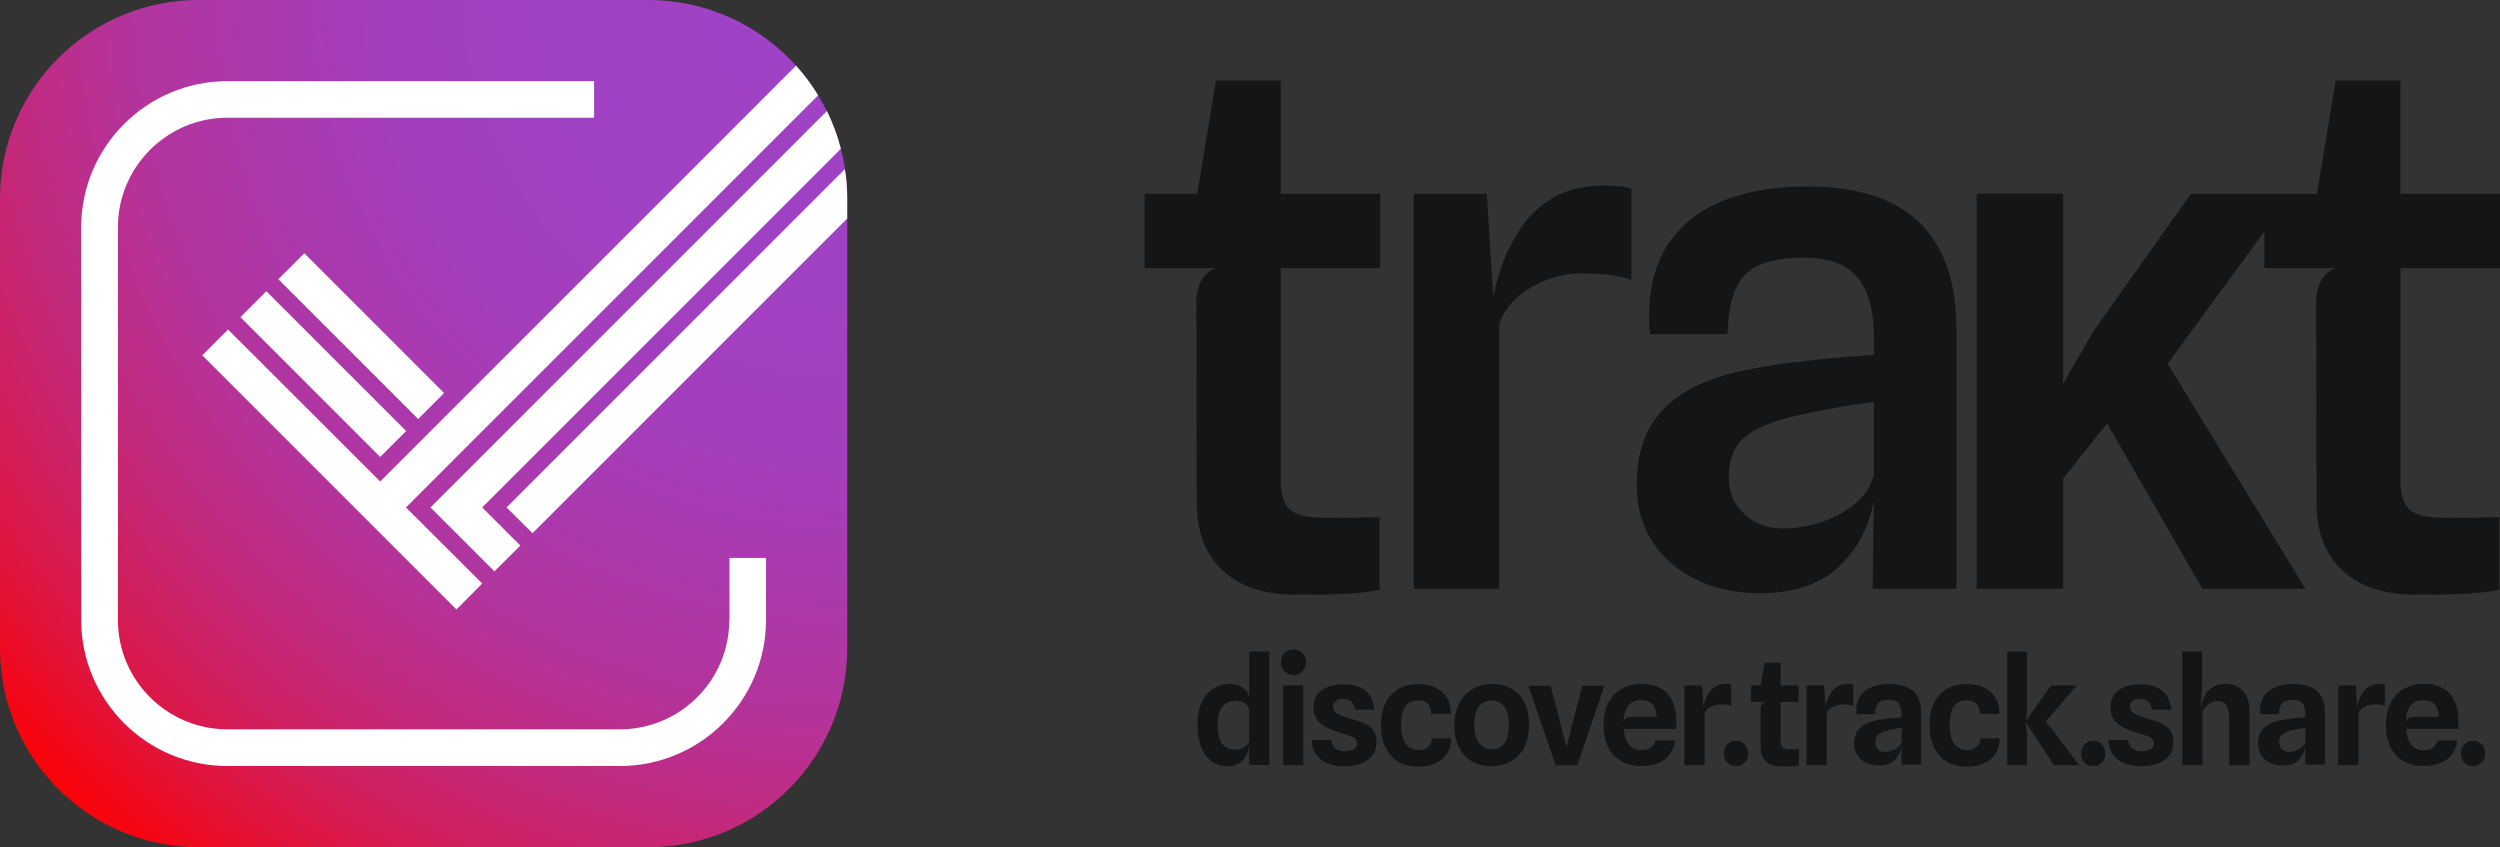 <?xml version="1.0" encoding="UTF-8"?>
<svg id="Layer_2" xmlns="http://www.w3.org/2000/svg" xmlns:xlink="http://www.w3.org/1999/xlink" viewBox="0 0 141.64 48">
  <rect x="0" y="0" width="141.64" height="48" fill="#333333" stroke="none"/>
  <defs>
    <style>
      .cls-1 {
        fill: url(#radial-gradient);
      }

      .cls-2 {
        fill: #fff;
      }

      .cls-3 {
        fill: #131517;
      }
    </style>
    <radialGradient id="radial-gradient" cx="48.46" cy="-.95" fx="48.46" fy="-.95" r="64.84" gradientUnits="userSpaceOnUse">
      <stop offset="0" stop-color="#9f42c6"/>
      <stop offset=".27" stop-color="#a041c3"/>
      <stop offset=".42" stop-color="#a43ebb"/>
      <stop offset=".53" stop-color="#aa39ad"/>
      <stop offset=".64" stop-color="#b4339a"/>
      <stop offset=".73" stop-color="#c02b81"/>
      <stop offset=".82" stop-color="#cf2061"/>
      <stop offset=".9" stop-color="#e1143c"/>
      <stop offset=".97" stop-color="#f50613"/>
      <stop offset="1" stop-color="red"/>
    </radialGradient>
  </defs>
  <g id="_x2D_-production">
    <g id="logo.tagline.positive">
      <g id="logotype.white">
        <path class="cls-3" d="M72.56,4.56h-3.67l-1.06,6.42h-2.98v4.21h4.06c-.36.1-.63.33-.83.69s-.3.76-.3,1.2l.02,11.34c0,1.7.49,3,1.48,3.91.98.91,2.37,1.36,4.14,1.36.75,0,1.55,0,2.39-.03.84-.02,1.62-.1,2.35-.24v-4.12c-.42.01-.9.02-1.42.03-.52,0-1.09.01-1.7.01-.96,0-1.61-.16-1.96-.47s-.52-.87-.52-1.66v-12.02h5.64v-4.21h-5.64v-6.42ZM90.84,10.51c-1.12,0-2.08.24-2.87.71-.79.47-1.44,1.1-1.93,1.88-.49.78-.88,1.63-1.15,2.56-.12.4-.21.79-.29,1.18l-.36-5.86h-4.14v22.38h4.84v-15.02c.23-.63.61-1.16,1.13-1.58.52-.42,1.09-.74,1.7-.95.62-.21,1.19-.32,1.72-.32.45,0,.94.02,1.46.06.52.04,1.01.14,1.48.31v-5.17c-.23-.07-.48-.12-.75-.14-.27-.03-.54-.04-.83-.04ZM108.32,12.23c-.78-.61-1.68-1.04-2.69-1.29-1.01-.25-2.08-.38-3.2-.38-1.92,0-3.57.29-4.97.88s-2.45,1.5-3.16,2.74c-.7,1.24-.98,2.82-.83,4.75h4.41c.03-1.18.2-2.08.52-2.7.32-.62.8-1.05,1.43-1.28s1.41-.35,2.34-.35c1.45,0,2.48.38,3.09,1.14s.91,1.9.91,3.44v.92c-.45.03-1.1.08-1.94.15-.84.08-1.75.17-2.72.29s-1.89.27-2.75.46c-1.26.26-2.34.65-3.24,1.18-.9.53-1.59,1.22-2.07,2.07s-.72,1.94-.72,3.25c0,1.2.3,2.27.89,3.19.6.92,1.42,1.64,2.48,2.15,1.06.51,2.26.77,3.6.77,1.93,0,3.42-.5,4.48-1.5,1.06-1,1.72-2.25,1.98-3.75l-.06,5h4.74v-14.65c0-1.61-.23-2.95-.68-4-.45-1.05-1.07-1.88-1.85-2.49ZM106.16,26.88c-.14.63-.48,1.18-1.04,1.64-.55.46-1.2.82-1.94,1.06-.74.24-1.46.36-2.17.36-.53.01-1.03-.1-1.5-.34-.46-.24-.84-.58-1.13-1.01s-.43-.96-.43-1.56c0-1.07.34-1.86,1.03-2.37.68-.51,1.79-.92,3.32-1.22.53-.12,1.17-.25,1.92-.38.75-.13,1.39-.22,1.94-.28v4.1ZM141.64,15.19v-4.21h-5.64v-6.42h-3.67l-1.06,6.42h-1.41,0s-5.73,0-5.73,0l-5.53,7.79-1.71,2.97v-10.77h-4.9v22.39h4.9v-6.25l2.49-3.12,5.4,9.37h5.84l-7.81-12.75,5.48-7.49v2.07h4.06c-.36.1-.63.33-.83.69s-.3.76-.3,1.2l.02,11.34c0,1.7.49,3,1.48,3.91.98.91,2.37,1.36,4.14,1.36.75,0,1.55,0,2.39-.03.84-.02,1.62-.1,2.35-.24v-4.12c-.42.01-.9.02-1.42.03-.52,0-1.09.01-1.7.01-.96,0-1.61-.16-1.96-.47s-.52-.87-.52-1.66v-12.02h5.64Z"/>
      </g>
      <g id="taglinewide.white">
        <path class="cls-3" d="M70.78,36.92v2.57c-.03-.09-.06-.18-.12-.28-.09-.13-.22-.24-.39-.33-.17-.09-.38-.13-.64-.13-.33,0-.62.09-.9.27-.27.18-.49.44-.65.79-.16.34-.24.77-.24,1.27,0,.46.07.87.2,1.21.13.35.33.62.58.82.26.2.57.3.94.3.21,0,.38-.03.52-.1.14-.07.26-.15.35-.26.09-.11.17-.22.22-.35.06-.13.09-.26.12-.39v-.02s0,1.05,0,1.05h1.14v-6.43h-1.14ZM70.78,42c-.01.06-.06.12-.13.2s-.17.14-.29.19c-.12.05-.26.08-.43.08-.3,0-.53-.12-.7-.35-.17-.24-.25-.58-.25-1.02,0-.48.09-.83.27-1.06.18-.22.42-.33.72-.33.16,0,.29.02.41.06s.2.1.26.17c.06.07.11.15.13.24h0s0,1.84,0,1.84h0ZM73.28,36.79c-.2,0-.36.07-.5.2-.14.13-.21.31-.21.52s.07.4.21.53c.14.14.31.21.5.21s.36-.07.5-.21c.14-.14.21-.31.21-.53s-.07-.39-.21-.52-.31-.2-.5-.2ZM72.7,43.35h1.14v-4.51s-1.14,0-1.14,0v4.51ZM77.46,41.07c-.16-.09-.32-.17-.5-.22s-.34-.1-.5-.15c-.21-.06-.38-.12-.52-.18s-.24-.12-.31-.2-.1-.17-.1-.29c0-.1.02-.18.07-.24.05-.07.12-.12.2-.15.08-.04.18-.05.3-.05.1,0,.19.02.28.05.09.03.17.09.24.18s.12.21.15.39h1.1c-.05-.37-.15-.66-.31-.87s-.37-.36-.61-.44-.52-.13-.83-.13c-.51,0-.92.11-1.23.33-.31.22-.47.55-.47.97,0,.3.07.54.21.72s.32.33.55.44c.23.11.48.21.75.29.15.04.29.08.4.12.12.04.22.07.3.11.08.04.15.09.19.14.04.06.06.13.06.22,0,.12-.03.21-.1.27-.06.07-.15.11-.26.14s-.22.04-.35.04c-.21,0-.38-.05-.51-.15s-.22-.26-.25-.49h-1.1c.02.34.1.62.26.84.16.22.37.38.64.49s.59.16.96.16c.56,0,1-.12,1.33-.36.33-.24.49-.58.49-1.02,0-.25-.05-.45-.15-.6-.1-.16-.23-.28-.39-.37ZM81.01,42.2c-.07.1-.16.18-.27.23s-.22.07-.32.07c-.34,0-.6-.13-.78-.36s-.26-.59-.26-1.08c0-.44.08-.78.23-1.02.15-.24.39-.36.73-.36.13,0,.24.02.33.05.09.03.17.08.23.15.06.07.11.15.14.24s.05.21.05.33h1.1c.02-.32-.04-.61-.18-.86-.14-.26-.35-.46-.63-.61-.28-.15-.63-.22-1.05-.22s-.8.09-1.11.28c-.31.18-.56.45-.73.8-.17.35-.25.76-.25,1.25s.08.88.25,1.23c.16.35.4.63.72.83s.71.29,1.17.29c.36,0,.68-.07.96-.2.28-.13.49-.32.65-.56s.23-.53.22-.85h-1.09c0,.15-.03.28-.1.38ZM85.66,39.03c-.32-.19-.69-.28-1.13-.28-.41,0-.77.09-1.09.28-.32.19-.57.45-.76.8-.18.35-.28.76-.28,1.24,0,.51.09.94.26,1.28.17.35.42.61.74.79.32.18.69.27,1.11.27.4,0,.76-.09,1.08-.27.32-.18.58-.44.76-.79s.28-.78.28-1.28c0-.48-.08-.89-.25-1.24-.17-.35-.41-.61-.73-.8ZM85.22,42.14c-.18.21-.42.31-.7.31s-.51-.11-.7-.33c-.19-.22-.29-.57-.29-1.06s.09-.82.27-1.04c.18-.22.42-.33.7-.33s.53.11.71.33c.18.22.27.56.27,1.04,0,.51-.09.87-.27,1.08ZM89.65,38.84l-.59,2.27-.29,1.15h-.04l-.29-1.15-.59-2.26h-1.26l1.55,4.51h1.22l1.54-4.51h-1.26ZM94.08,38.99c-.29-.16-.65-.24-1.07-.24s-.8.09-1.12.27c-.33.18-.58.45-.76.79-.18.35-.27.77-.27,1.27s.09.92.26,1.26.42.61.74.79.7.27,1.15.27c.36,0,.68-.06.95-.17.27-.12.49-.28.65-.5.16-.22.25-.48.28-.78h-1.1c-.03.15-.11.28-.24.39-.13.11-.32.16-.56.16-.28,0-.51-.1-.69-.29-.17-.19-.27-.5-.3-.91h2.96c0-.09.01-.17.01-.23,0-.07,0-.14,0-.21,0-.46-.08-.85-.23-1.16-.15-.31-.37-.55-.66-.71ZM92.47,40.61c-.15,0-.27.03-.34.08-.08.05-.13.15-.15.29,0-.42.09-.74.25-.97.16-.23.41-.34.74-.34.3,0,.52.08.66.24.14.16.21.4.23.7h-1.39ZM98.08,39.98v-1.2s-.1-.02-.16-.03c-.06,0-.11,0-.17,0-.21,0-.39.04-.54.13-.15.09-.28.2-.38.35-.1.15-.19.32-.25.51-.04.11-.05.23-.07.35l-.08-1.25h-1v4.51h1.15v-2.97c.05-.1.13-.19.23-.26s.21-.12.33-.16c.12-.03.25-.05.38-.05.09,0,.18,0,.27.01s.19.03.29.06ZM98.35,41.97c-.19,0-.35.07-.48.2-.13.13-.2.31-.2.52s.07.39.2.52.29.2.48.2.35-.07.49-.2.2-.31.2-.52-.07-.38-.2-.52c-.13-.14-.29-.2-.48-.2ZM101.3,42.44c-.16,0-.27-.03-.33-.1-.06-.07-.09-.19-.09-.37v-2.2h1.02v-.93h-1.02v-1.29h-.91l-.22,1.29h-.54v.93h.82c-.09.02-.16.07-.21.14-.05.07-.07.15-.07.25v2.15c0,.37.11.65.31.83.2.19.49.28.85.28.18,0,.36,0,.55,0s.34-.02.46-.06v-.93c-.08,0-.17.01-.27.02-.1,0-.21,0-.34,0ZM104.67,38.75c-.21,0-.39.04-.54.13-.15.09-.28.2-.38.35-.1.15-.19.32-.25.51-.04.11-.05.23-.07.35l-.08-1.25h-1v4.51h1.15v-2.97c.05-.1.13-.19.23-.26s.21-.12.33-.16c.12-.03.25-.05.38-.05.09,0,.18,0,.27.01s.19.03.29.06v-1.2s-.1-.02-.16-.03c-.06,0-.11,0-.17,0ZM108.31,39.09c-.17-.12-.36-.21-.57-.26-.21-.05-.44-.08-.67-.08-.4,0-.74.06-1.04.18-.29.12-.52.31-.67.56-.15.25-.21.58-.18.97h1.06c0-.22.03-.38.09-.5.06-.12.14-.2.26-.24s.26-.07.42-.07c.26,0,.45.07.56.2.11.13.16.35.16.64v.15c-.1,0-.23.02-.39.03-.16.01-.33.03-.51.06-.18.02-.36.05-.53.08-.25.05-.46.13-.65.23-.19.1-.33.24-.44.42-.1.17-.16.4-.16.67,0,.26.06.48.18.66.12.19.29.33.5.43.21.1.45.15.71.15.41,0,.71-.1.91-.31s.33-.46.38-.77v1.03s1.11,0,1.11,0v-2.95c0-.33-.05-.59-.15-.81-.1-.21-.23-.38-.4-.5ZM107.74,42c-.02.12-.09.22-.18.31-.1.09-.21.16-.35.21-.13.05-.27.08-.41.08-.11,0-.2-.02-.29-.07-.08-.04-.15-.11-.19-.19-.05-.08-.07-.18-.07-.29,0-.19.06-.34.18-.44s.32-.19.61-.25c.1-.02.21-.04.34-.07.13-.02.25-.04.36-.06v.77ZM112.09,42.2c-.07.1-.16.18-.27.23s-.22.07-.32.07c-.34,0-.6-.13-.78-.36s-.26-.59-.26-1.08c0-.44.08-.78.23-1.02.15-.24.39-.36.73-.36.13,0,.24.02.33.05.09.03.17.08.23.15.06.07.11.15.14.24s.05.21.05.33h1.1c.02-.32-.04-.61-.18-.86-.14-.26-.35-.46-.63-.61-.28-.15-.63-.22-1.05-.22s-.8.09-1.11.28c-.31.18-.56.45-.73.8-.17.35-.25.76-.25,1.25s.08.88.25,1.23c.16.35.4.63.72.83s.71.29,1.17.29c.36,0,.68-.07.96-.2.28-.13.49-.32.65-.56s.23-.53.22-.85h-1.09c0,.15-.03.28-.1.38ZM115.9,40.89l.31-.36,1.44-1.69h-1.45l-.74,1.05-.68.98.06-.65v-3.31h-1.12v6.44h1.12v-1.75l-.07-.68,1.6,2.43h1.42l-1.57-2.1-.32-.36ZM118.59,41.97c-.19,0-.35.07-.48.2-.13.13-.2.31-.2.52s.07.39.2.52.29.2.48.2.35-.07.49-.2.2-.31.2-.52-.07-.38-.2-.52c-.13-.14-.29-.2-.48-.2ZM122.61,41.07c-.16-.09-.32-.17-.5-.22s-.34-.1-.5-.15c-.21-.06-.38-.12-.52-.18s-.24-.12-.31-.2-.1-.17-.1-.29c0-.1.02-.18.07-.24.05-.07.12-.12.2-.15.08-.04.18-.05.3-.05.1,0,.19.02.28.05.09.03.17.09.24.18s.12.21.15.39h1.1c-.05-.37-.15-.66-.31-.87s-.37-.36-.61-.44-.52-.13-.83-.13c-.51,0-.92.11-1.23.33-.31.22-.47.55-.47.97,0,.3.07.54.21.72s.32.33.55.44c.23.11.48.21.75.29.15.04.29.08.4.12.12.04.22.07.3.11.08.04.15.09.19.14.04.06.06.13.06.22,0,.12-.03.21-.1.27-.06.07-.15.11-.26.14s-.22.04-.35.04c-.21,0-.38-.05-.51-.15s-.22-.26-.25-.49h-1.1c.02.34.1.62.26.84.16.22.37.38.64.49s.59.16.96.16c.56,0,1-.12,1.33-.36.33-.24.49-.58.49-1.02,0-.25-.05-.45-.15-.6-.1-.16-.23-.28-.39-.37ZM126.09,38.75c-.32,0-.58.07-.77.21-.2.14-.35.32-.44.54-.09.21-.15.43-.19.66v-.03s.07-1.29.07-1.29v-1.93h-1.12v6.44h1.14v-3.02c.08-.17.2-.31.34-.43.15-.12.31-.18.49-.18.26,0,.44.08.54.25s.15.43.15.81v2.58h1.15v-2.99c0-.55-.12-.95-.36-1.22-.24-.27-.57-.4-.99-.4ZM131.19,39.09c-.17-.12-.36-.21-.57-.26-.21-.05-.44-.08-.67-.08-.4,0-.74.06-1.04.18-.29.12-.52.31-.67.56-.15.25-.21.58-.18.97h1.06c0-.22.03-.38.09-.5.06-.12.14-.2.26-.24s.26-.07.42-.07c.26,0,.45.07.56.2.11.13.16.35.16.64v.15c-.1,0-.23.02-.39.03-.16.01-.33.03-.51.06-.18.02-.36.05-.53.08-.25.05-.46.13-.65.23-.19.1-.33.24-.44.42-.1.17-.16.4-.16.67,0,.26.06.48.18.66.12.19.29.33.5.43.21.1.45.15.71.15.41,0,.71-.1.91-.31s.33-.46.38-.77v1.03s1.11,0,1.11,0v-2.95c0-.33-.05-.59-.15-.81-.1-.21-.23-.38-.4-.5ZM130.62,42c-.02.12-.09.22-.18.31-.1.09-.21.16-.35.21-.13.05-.27.08-.41.08-.11,0-.2-.02-.29-.07-.08-.04-.15-.11-.19-.19-.05-.08-.07-.18-.07-.29,0-.19.06-.34.18-.44s.32-.19.61-.25c.1-.02.21-.04.34-.07.13-.02.25-.04.36-.06v.77ZM134.79,38.75c-.21,0-.39.04-.54.13-.15.09-.28.2-.38.35-.1.15-.19.32-.25.51-.04.11-.05.23-.07.35l-.08-1.25h-1v4.51h1.15v-2.97c.05-.1.13-.19.23-.26s.21-.12.33-.16c.12-.03.25-.05.38-.05.09,0,.18,0,.27.01s.19.03.29.06v-1.2s-.1-.02-.16-.03c-.06,0-.11,0-.17,0ZM138.4,38.99c-.29-.16-.65-.24-1.07-.24s-.8.09-1.12.27c-.33.18-.58.45-.76.79-.18.35-.27.77-.27,1.27s.09.92.26,1.26.42.61.74.79.7.27,1.15.27c.36,0,.68-.06.95-.17.27-.12.49-.28.65-.5.16-.22.25-.48.28-.78h-1.1c-.03.15-.11.28-.24.39-.13.11-.32.16-.56.16-.28,0-.51-.1-.69-.29-.17-.19-.27-.5-.3-.91h2.96c0-.09.01-.17.01-.23,0-.07,0-.14,0-.21,0-.46-.08-.85-.23-1.16-.15-.31-.37-.55-.66-.71ZM136.79,40.61c-.15,0-.27.03-.34.08-.08.05-.13.15-.15.29,0-.42.09-.74.25-.97.16-.23.41-.34.74-.34.3,0,.52.08.66.24.14.16.21.4.23.7h-1.39ZM140.59,42.17c-.13-.14-.29-.2-.48-.2s-.35.07-.48.2c-.13.13-.2.31-.2.52s.07.39.2.52.29.2.48.2.35-.07.49-.2.2-.31.2-.52-.07-.38-.2-.52Z"/>
      </g>
      <g id="logomark.square.gradient">
        <path id="background" class="cls-1" d="M48,11.26v25.47c0,6.22-5.05,11.27-11.27,11.27H11.26c-6.22,0-11.26-5.05-11.26-11.27V11.26C0,5.04,5.04,0,11.26,0h25.47c3.32,0,6.3,1.43,8.37,3.72.47.52.89,1.08,1.25,1.68.18.29.34.59.5.89.33.68.6,1.39.79,2.14.1.37.18.76.23,1.15.09.54.13,1.11.13,1.68Z"/>
        <g id="checkbox">
          <path class="cls-2" d="M13.62,17.97l7.92,7.92,1.47-1.47-7.92-7.92-1.47,1.47ZM12.92,18.67l-1.46,1.46,14.4,14.4,1.46-1.47-4.32-4.31L46.35,5.4c-.36-.6-.78-1.16-1.25-1.68l-23.56,23.56-8.62-8.61ZM28.01,32.37l1.47-1.46-2.16-2.16,20.32-20.32c-.19-.75-.46-1.46-.79-2.14l-22.46,22.46,3.62,3.62ZM25.16,22.27l-7.92-7.92-1.47,1.47,7.92,7.92,1.47-1.47ZM47.87,9.58l-19.17,19.17,1.47,1.46,17.83-17.83v-1.12c0-.57-.04-1.14-.13-1.68ZM41.32,35.12c0,3.42-2.78,6.2-6.2,6.2H12.88c-3.42,0-6.2-2.78-6.2-6.2V12.88c0-3.42,2.78-6.21,6.2-6.21h20.78v-2.07H12.88c-4.56,0-8.28,3.71-8.28,8.28v22.24c0,4.56,3.71,8.28,8.28,8.28h22.24c4.56,0,8.28-3.71,8.28-8.28v-3.51h-2.07v3.51Z"/>
        </g>
      </g>
    </g>
  </g>
</svg>